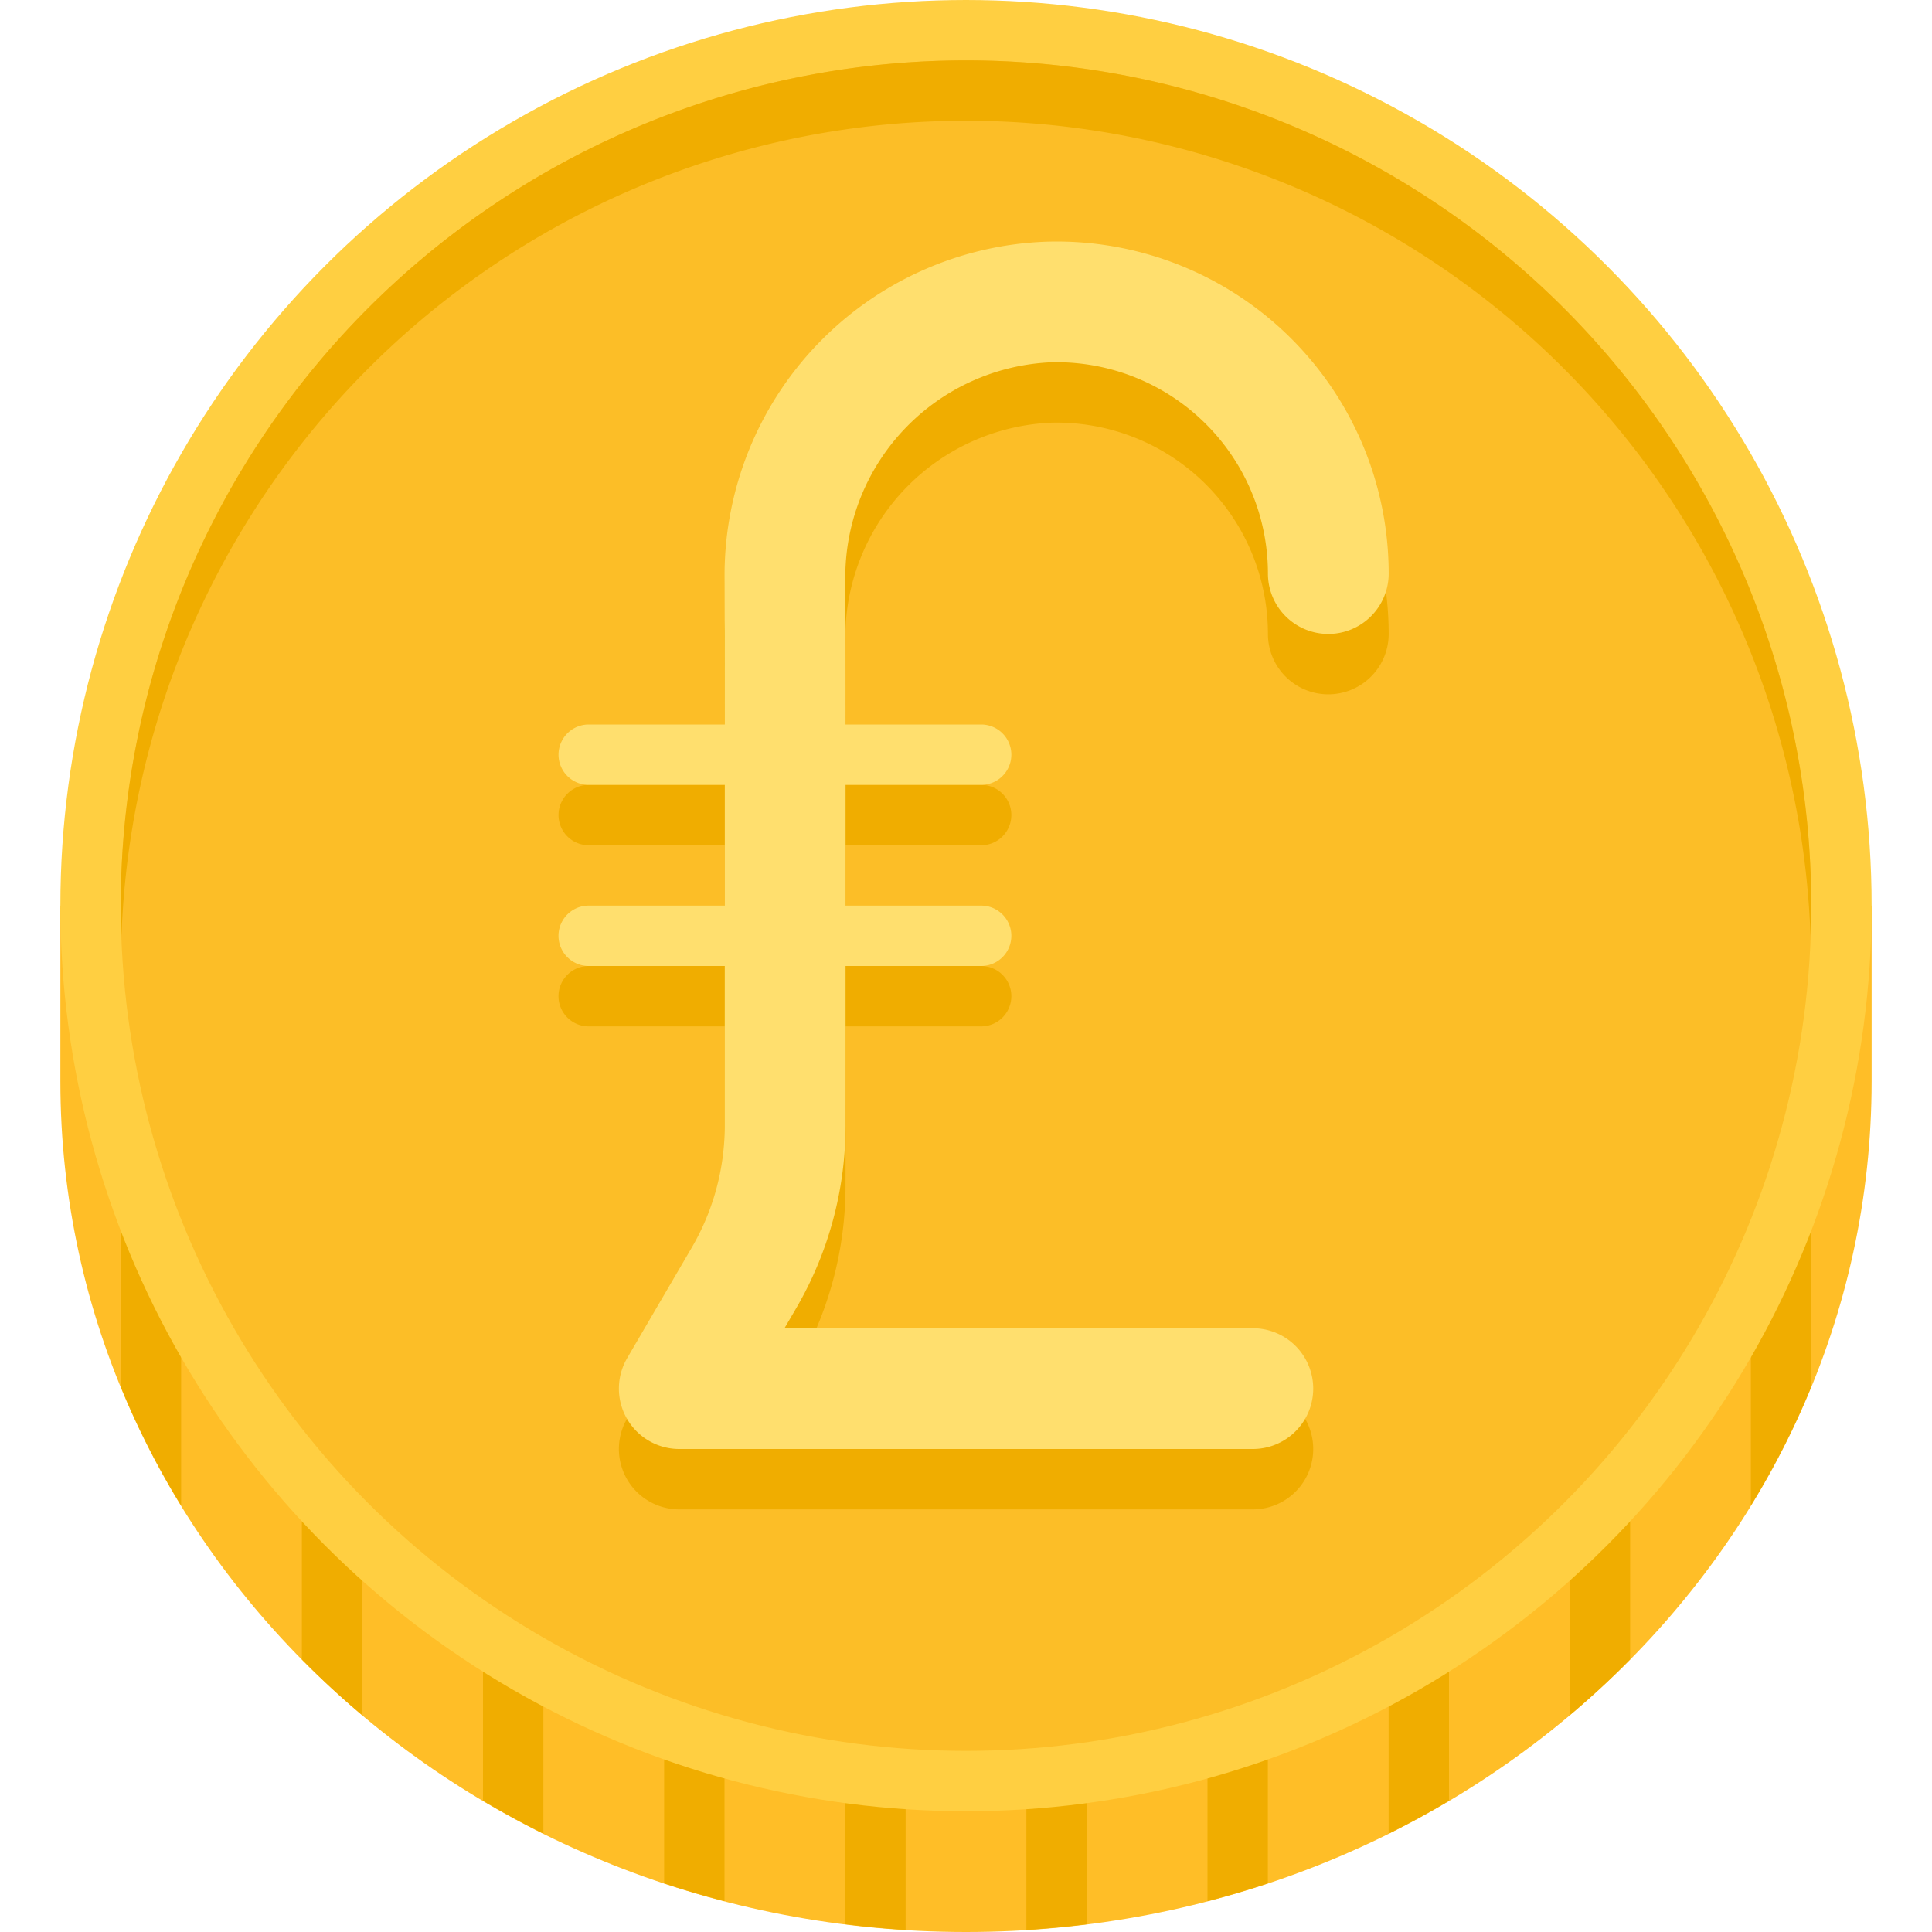 <svg height="512" viewBox="0 0 64 64" width="512" xmlns="http://www.w3.org/2000/svg"><path d="m2 35.818v-5.818h60v5.818c0 15.564-13.431 28.182-30 28.182s-30-12.617-30-28.182z" fill="#ffbe27"/><g fill="#f0ad00"><path d="m24 30h-2v32.39q.984.327 2 .589z"/><path d="m30 30h-2v33.743q.99.124 2 .188z"/><path d="m18 30h-2v29.653q.976.579 2 1.09z"/><path d="m12 30h-2v24.971q.954.967 2 1.848z"/><path d="m36 30h-2v33.931q1.01-.063 2-.188z"/><path d="m4 45.936a27.33 27.33 0 0 0 2 3.935v-19.871h-2z"/><path d="m60 30h-2v19.871a27.33 27.33 0 0 0 2-3.935z"/><path d="m54 30h-2v26.818q1.046-.879 2-1.848z"/><path d="m48 30h-2v30.743q1.025-.509 2-1.09z"/><path d="m42 30h-2v32.979q1.014-.263 2-.589z"/></g><circle cx="32" cy="30" fill="#ffcf41" r="30"/><circle cx="32" cy="30" fill="#fcbe27" r="28"/><path d="m32 4a27.995 27.995 0 0 1 27.975 27c.012-.333.025-.665.025-1a28 28 0 0 0 -56 0c0 .335.013.667.025 1a27.995 27.995 0 0 1 27.975-27z" fill="#f0ad00"/><path d="m24.009 32h-4.508a1 1 0 0 0 0 2h4.508c0 2-.001 3.872-.001 5.298a8.007 8.007 0 0 1 -1.092 4.029l-2.141 3.664a2 2 0 0 0 1.727 3.009h19a2 2 0 0 0 0-4h-15.515l.383-.655a12.005 12.005 0 0 0 1.639-6.045c.001-1.427.001-3.299.001-5.3h4.492a1 1 0 0 0 0-2h-4.492c0-1.35 0-2.709 0-4h4.492a1 1 0 0 0 0-2h-4.493c-.001-2.342-.003-4.225-.007-4.961a7.127 7.127 0 0 1 6.797-7.036 7.001 7.001 0 0 1 7.203 6.997 2 2 0 0 0 4 0 11 11 0 0 0 -11.315-10.995 11.061 11.061 0 0 0 -10.685 11.056c.004.733.006 2.608.007 4.939h-4.507a1 1 0 0 0 0 2h4.508c0 1.291 0 2.65 0 4z" fill="#f0ad00"/><path d="m24.009 30h-4.508a1 1 0 0 0 0 2h4.508c0 2-.001 3.872-.001 5.298a8.007 8.007 0 0 1 -1.092 4.029l-2.141 3.664a2 2 0 0 0 1.727 3.009h19a2 2 0 0 0 0-4h-15.515l.383-.655a12.005 12.005 0 0 0 1.639-6.045c.001-1.427.001-3.299.001-5.3h4.492a1 1 0 0 0 0-2h-4.492c0-1.35 0-2.709 0-4h4.492a1 1 0 0 0 0-2h-4.493c-.001-2.342-.003-4.225-.007-4.961a7.127 7.127 0 0 1 6.797-7.036 7.001 7.001 0 0 1 7.203 6.997 2 2 0 0 0 4 0 11 11 0 0 0 -11.315-10.995 11.061 11.061 0 0 0 -10.685 11.056c.004.733.006 2.608.007 4.939h-4.507a1 1 0 0 0 0 2h4.508c0 1.291 0 2.65 0 4z" fill="#ffdf6e"/></svg>